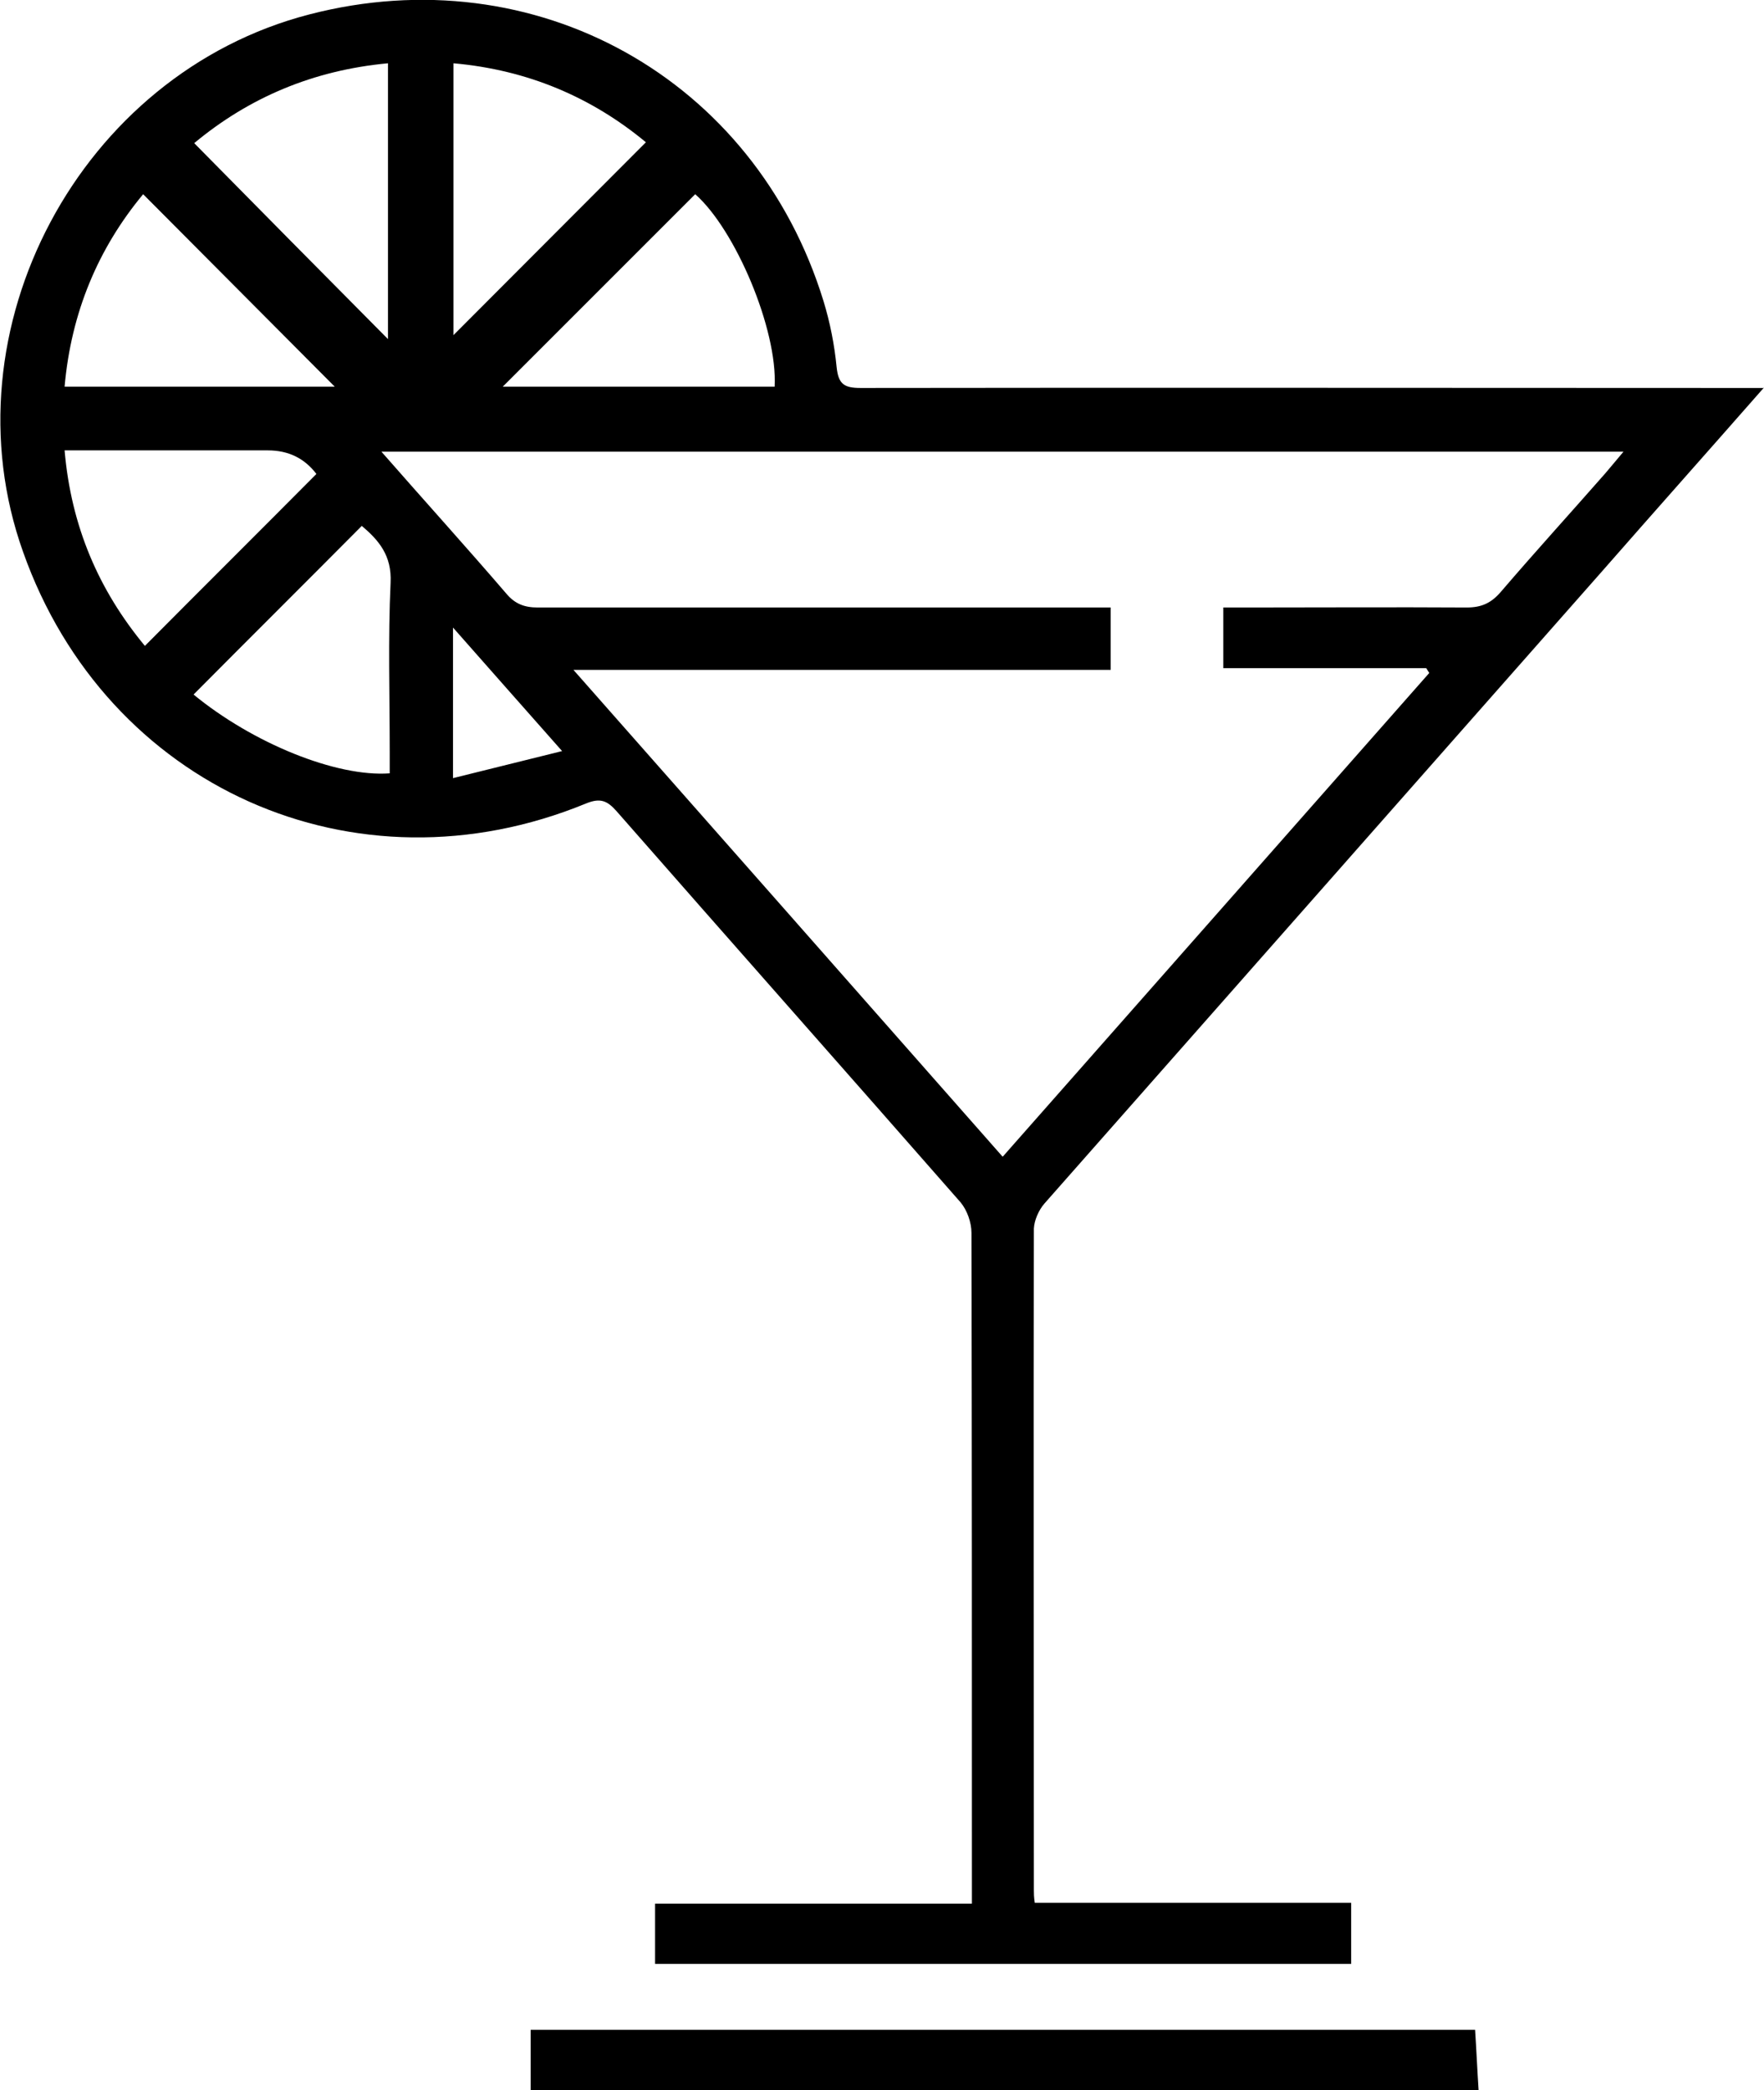 <?xml version="1.0" encoding="UTF-8"?>
<svg id="Layer_1" data-name="Layer 1" xmlns="http://www.w3.org/2000/svg" viewBox="0 0 40.42 47.89">
  <defs>
    <style>
      .cls-1 {
        stroke-width: 0px;
      }
    </style>
  </defs>
  <path class="cls-1" d="M12.16,47.89v-1.38h21.64c.03.46.05.92.08,1.38H12.16Z"/>
  <path class="cls-1" d="M40.42,8.88c-1.3,1.48-2.51,2.84-3.71,4.21-4.26,4.83-8.52,9.66-12.78,14.49-.13.15-.23.38-.24.57-.01,5.05,0,10.1,0,15.16,0,.08,0,.15.02.29h7.25v1.4h-15.95v-1.38h7.26v-.54c0-4.94,0-9.89-.01-14.83,0-.24-.1-.52-.25-.7-2.62-2.99-5.26-5.97-7.88-8.96-.22-.25-.38-.31-.7-.18-5.3,2.18-10.99-.37-12.9-5.76C-1.29,7.56,1.83,1.69,7.09.33c5.17-1.34,10.21,1.46,11.78,6.57.15.49.25,1,.3,1.51.04.39.17.48.55.48,6.68-.01,13.35,0,20.03,0h.68ZM22.98,26.5c3.27-3.71,6.52-7.39,9.77-11.08l-.07-.11h-4.65v-1.39h.53c1.68,0,3.37-.01,5.05,0,.35,0,.57-.11.79-.37.78-.91,1.59-1.8,2.38-2.7.13-.15.25-.3.42-.5H8.74c.99,1.13,1.94,2.18,2.86,3.25.2.24.42.32.72.32,4.19,0,8.39,0,12.58,0h.55v1.43h-12.31c3.32,3.76,6.56,7.44,9.83,11.15ZM10.39,1.45v6.23c1.46-1.46,2.93-2.94,4.41-4.42-1.24-1.03-2.71-1.66-4.41-1.81ZM11.52,8.86h6.23c.07-1.31-.9-3.6-1.82-4.41-1.47,1.47-2.94,2.94-4.41,4.41ZM8.89,7.77V1.45c-1.72.16-3.19.79-4.44,1.83,1.47,1.49,2.93,2.97,4.44,4.49ZM7.67,8.86c-1.44-1.45-2.92-2.93-4.39-4.41-1.03,1.24-1.65,2.71-1.8,4.41h6.19ZM3.32,14.8c1.32-1.33,2.63-2.63,3.93-3.94q-.41-.54-1.11-.54c-1.12,0-2.24,0-3.36,0h-1.3c.15,1.74.78,3.2,1.84,4.48ZM4.43,15.91c1.36,1.12,3.28,1.9,4.5,1.81v-.49c0-1.29-.04-2.59.02-3.88.03-.62-.27-.97-.66-1.3-1.29,1.3-2.57,2.57-3.86,3.87ZM12.88,17.21c-.87-.98-1.65-1.87-2.5-2.83v3.45c.84-.21,1.62-.4,2.5-.62Z"/>
</svg>